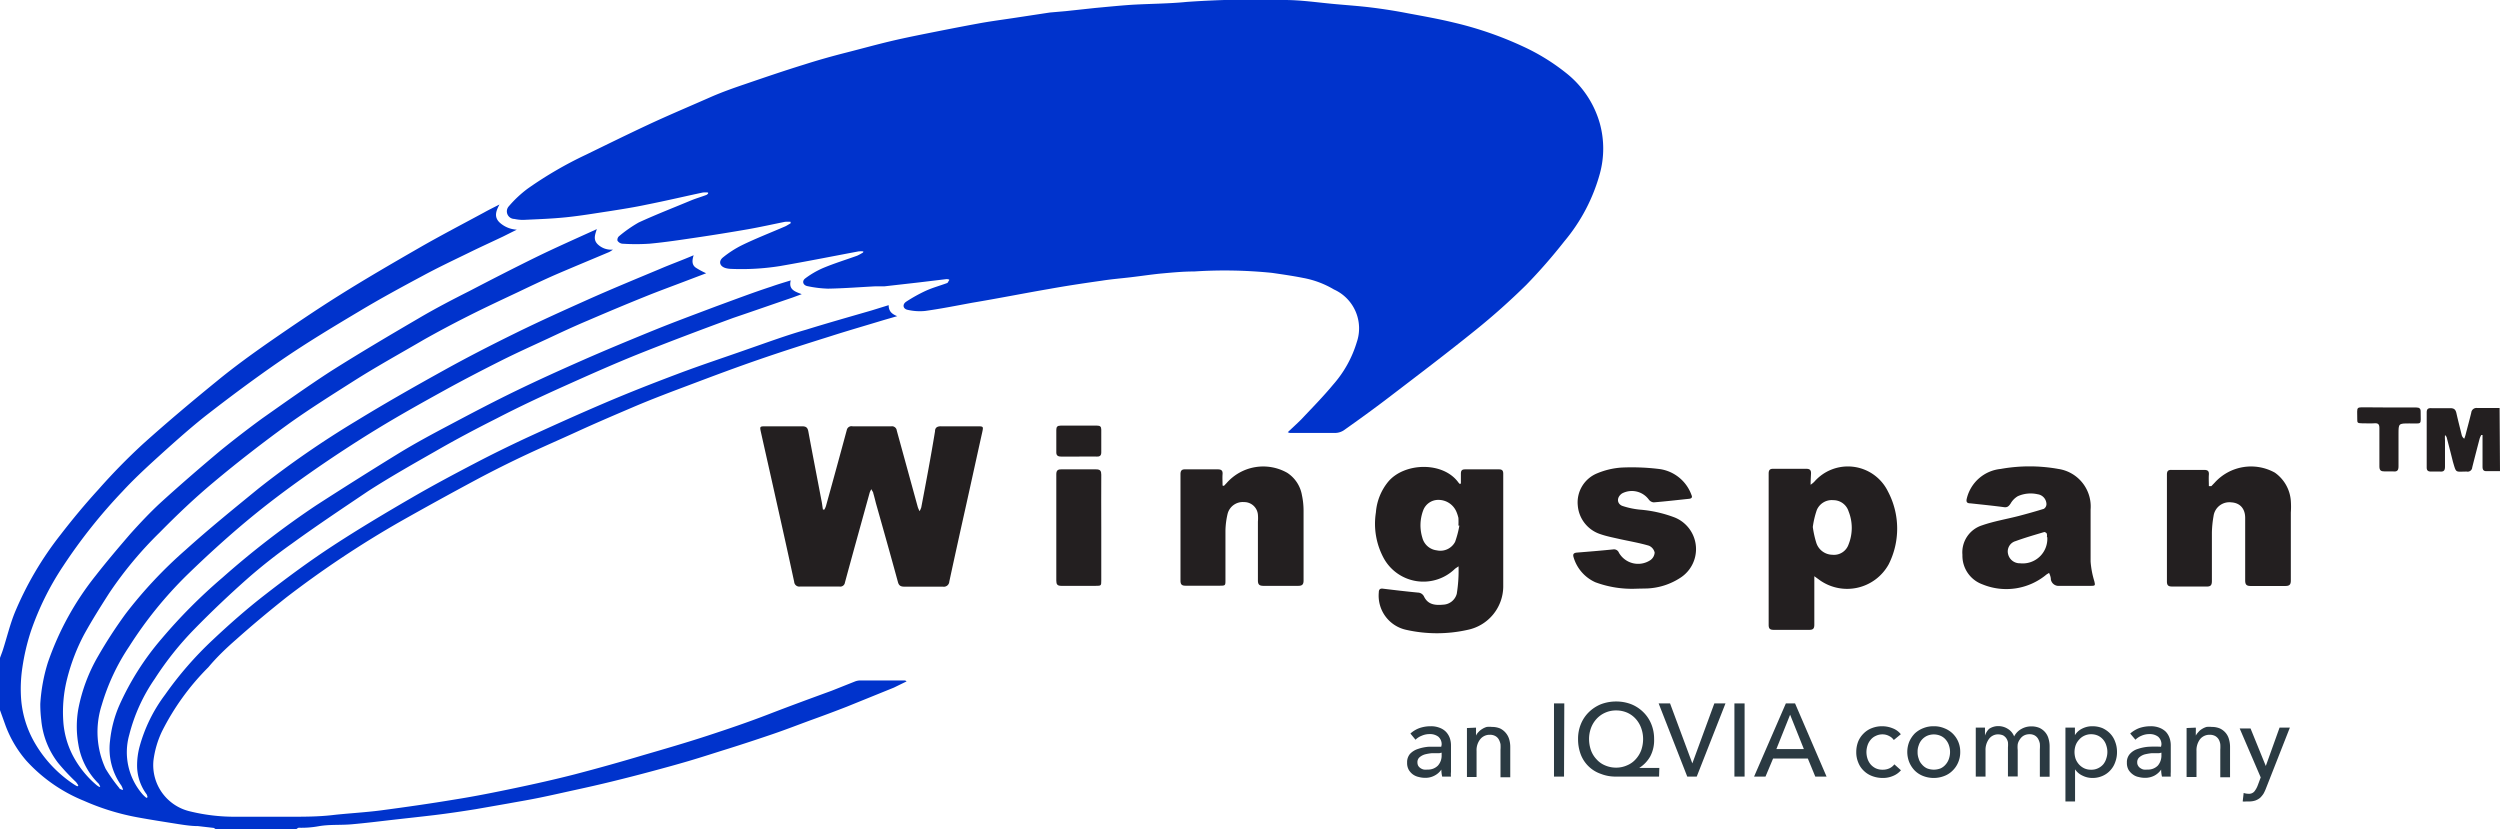 <svg xmlns="http://www.w3.org/2000/svg" viewBox="0 0 181.79 60.29" role="img"><defs><style>.cls-1{fill:#03c;}.cls-2{fill:#231f20;}.cls-3{fill:#2b3a42;}</style></defs><title>logo</title><g id="Layer_2" data-name="Layer 2"><g id="Layer_1-2" data-name="Layer 1"><path class="cls-1" d="M0,47.84c.07-.2.15-.39.21-.58.29-.9.51-1.83.86-2.7A24.16,24.16,0,0,1,4.39,38.9c.88-1.14,1.8-2.25,2.77-3.31a44.29,44.29,0,0,1,3.25-3.32c1.76-1.58,3.57-3.1,5.4-4.59,1.22-1,2.49-1.92,3.78-2.82,1.69-1.17,3.38-2.32,5.12-3.41,1.93-1.21,3.9-2.35,5.88-3.49,1.52-.87,3.08-1.68,4.63-2.52.34-.19.69-.36,1.1-.57-.24.45-.42.89,0,1.3a2,2,0,0,0,1.26.53l-1,.5c-.84.4-1.68.78-2.51,1.19-1.11.54-2.23,1.07-3.32,1.66-1.55.83-3.1,1.67-4.6,2.57-1.93,1.15-3.86,2.31-5.71,3.58s-3.76,2.69-5.58,4.11c-1.25,1-2.41,2.05-3.58,3.11-.81.74-1.61,1.49-2.35,2.29a39,39,0,0,0-4.33,5.44,20.58,20.58,0,0,0-2.36,4.77,15.81,15.81,0,0,0-.61,2.6,10.37,10.37,0,0,0-.09,2.36,7.51,7.51,0,0,0,1,3.16,9.05,9.05,0,0,0,2.84,3,2,2,0,0,0,.25.14l.07-.07c-.06-.08-.11-.17-.18-.25a15.5,15.5,0,0,1-1.3-1.39A6,6,0,0,1,3,52.36a9.34,9.34,0,0,1-.07-1.18,12.56,12.56,0,0,1,.55-3,21.13,21.13,0,0,1,3.49-6.34c.78-1,1.63-2,2.49-3,.71-.79,1.44-1.57,2.22-2.29,1.43-1.3,2.9-2.57,4.38-3.81,1-.81,2-1.58,3-2.31,1.66-1.17,3.32-2.35,5-3.44,2.09-1.32,4.22-2.58,6.36-3.83,1.22-.72,2.47-1.37,3.72-2,1.63-.85,3.27-1.69,4.92-2.5,1.42-.69,2.87-1.33,4.34-2-.13.4-.28.76.06,1.1a1.4,1.4,0,0,0,1.11.39,1.68,1.68,0,0,1-.28.18c-1.3.55-2.61,1.09-3.91,1.65-.91.4-1.81.83-2.71,1.26-1.21.57-2.41,1.13-3.6,1.73s-2.18,1.13-3.25,1.73c-1.71,1-3.42,1.94-5.09,3s-3.16,2-4.67,3.07c-1.89,1.37-3.73,2.79-5.52,4.29-1.38,1.15-2.69,2.4-3.95,3.68a27.9,27.9,0,0,0-3.65,4.39c-.64,1-1.27,2-1.82,3a14.33,14.33,0,0,0-1.23,3.19,9.87,9.87,0,0,0-.29,3.1,6.32,6.32,0,0,0,.69,2.51A7.19,7.19,0,0,0,7,57.07a1.21,1.21,0,0,0,.22.15l.07,0a.9.9,0,0,0-.12-.24A5.16,5.16,0,0,1,5.7,54.14a7.39,7.39,0,0,1,0-2.61,12.18,12.18,0,0,1,1.43-3.81,33.41,33.41,0,0,1,2-3.08A32.11,32.11,0,0,1,13.48,40c1.72-1.55,3.51-3,5.32-4.48a68.25,68.25,0,0,1,7.12-4.92c2.09-1.28,4.22-2.49,6.37-3.68,1.71-.95,3.45-1.84,5.2-2.7s3.44-1.62,5.18-2.4,3.54-1.52,5.31-2.26c.79-.34,1.6-.63,2.46-1-.12.37-.14.69.15.9a5.57,5.57,0,0,0,.76.41l-1.71.65c-.92.35-1.85.69-2.76,1.06-1.39.56-2.77,1.14-4.14,1.73-1,.42-1.94.86-2.9,1.31-1.16.54-2.32,1.06-3.47,1.64-1.37.69-2.74,1.4-4.08,2.14-1.63.9-3.26,1.81-4.85,2.78s-3.38,2.14-5,3.28-3.07,2.23-4.52,3.44S15,40.45,13.59,41.82A29.22,29.22,0,0,0,9.4,47a15.42,15.42,0,0,0-2,4.26,6.36,6.36,0,0,0,.28,4.64,11.79,11.79,0,0,0,1,1.41c0,.06.12.08.19.12l.08,0a1.57,1.57,0,0,0-.12-.3A4.6,4.6,0,0,1,8,53.88a8.66,8.66,0,0,1,.65-2.53,19.81,19.81,0,0,1,3.09-4.89A38.7,38.7,0,0,1,16.18,42,63.29,63.29,0,0,1,23,36.74c2-1.29,4-2.55,6-3.78,1.21-.74,2.46-1.41,3.71-2.07,1.6-.85,3.2-1.69,4.83-2.48s3.18-1.49,4.79-2.2,3.51-1.5,5.28-2.22c1.48-.6,3-1.16,4.48-1.72,1.34-.49,2.68-1,4-1.43.45-.16.92-.3,1.41-.45-.17.66.29.81.8,1l-.68.25c-1.44.49-2.89,1-4.31,1.48-2.31.85-4.62,1.72-6.9,2.63-1.79.72-3.56,1.51-5.32,2.3s-3.38,1.55-5,2.39c-1.49.75-3,1.55-4.42,2.37-1.65.94-3.31,1.88-4.91,2.91C24.86,37,23,38.24,21.21,39.54A39.61,39.61,0,0,0,18.08,42c-1.36,1.2-2.68,2.45-3.94,3.74a22.82,22.82,0,0,0-2.88,3.61A12.57,12.57,0,0,0,9.4,53.43a4.66,4.66,0,0,0,.95,4.31,2,2,0,0,0,.3.28l.08-.05a1,1,0,0,0-.06-.2,3.51,3.51,0,0,1-.7-2,5.31,5.31,0,0,1,.18-1.48A11.19,11.19,0,0,1,12,50.52a25.71,25.71,0,0,1,3.48-4c1.2-1.13,2.45-2.23,3.75-3.24,1.62-1.26,3.27-2.48,5-3.61s3.76-2.35,5.68-3.46c1.51-.88,3.07-1.71,4.62-2.52,1.24-.65,2.49-1.26,3.75-1.85,1.85-.85,3.71-1.69,5.58-2.49s3.56-1.46,5.36-2.14S52.65,26,54.4,25.38c1.39-.48,2.79-1,4.2-1.4,1.58-.49,3.17-.94,4.76-1.4l1.26-.39c0,.46.25.65.62.8l-1,.29c-1.28.39-2.57.76-3.85,1.17-1.72.54-3.45,1.09-5.16,1.68S52,27.29,50.41,27.89,47.45,29,46,29.62s-2.69,1.15-4,1.75S39.58,32.45,38.4,33s-2.55,1.23-3.8,1.9q-2.74,1.47-5.45,3a73.19,73.19,0,0,0-8.34,5.55c-1.26,1-2.46,2-3.66,3.07-.71.62-1.4,1.28-2,2a18,18,0,0,0-3.37,4.66,6.94,6.94,0,0,0-.62,2.11A3.45,3.45,0,0,0,13.82,59a13.61,13.61,0,0,0,3.24.39c1.34,0,2.69,0,4,0,1,0,2.09,0,3.12-.12s2.34-.19,3.5-.34c1.82-.24,3.63-.5,5.43-.8,1.45-.23,2.89-.52,4.32-.82s2.91-.63,4.35-1q2.53-.66,5-1.4c1.55-.45,3.1-.9,4.63-1.4s3-1,4.5-1.58,3-1.13,4.56-1.7l1.71-.68a1.1,1.1,0,0,1,.36-.07h3.23a.2.2,0,0,1,.15.07L65,50l-3.43,1.39c-.82.32-1.65.63-2.48.93s-1.93.73-2.9,1.06-2.17.73-3.26,1.07-1.91.61-2.86.89-1.84.52-2.77.77-1.87.49-2.81.72-1.74.41-2.61.6-1.74.39-2.62.57-1.51.28-2.27.42l-2.4.42c-1,.16-2,.31-3,.43s-1.94.22-2.91.33-2.08.25-3.12.34c-.8.07-1.6,0-2.39.14a7,7,0,0,1-1.44.11c-.06,0-.13.07-.19.1H15.71c-.07,0-.13-.09-.19-.09l-1.13-.13c-.47,0-.93-.07-1.39-.14-1-.16-2.05-.32-3.07-.51A17.34,17.34,0,0,1,6.1,58.23a11.48,11.48,0,0,1-4.18-2.91A8.3,8.3,0,0,1,.36,52.64l-.36-1Z"/><path class="cls-2" d="M181.79,34.26l-1,0c-.22,0-.27-.13-.27-.33,0-.62,0-1.25,0-1.87,0-.15,0-.29,0-.43l-.09,0a1.3,1.3,0,0,0-.13.3c-.18.69-.36,1.38-.53,2.06a.33.33,0,0,1-.4.3c-.84,0-.75.14-1-.7-.14-.57-.29-1.15-.44-1.72a.36.36,0,0,0-.14-.23,2.46,2.46,0,0,0,0,.37c0,.64,0,1.28,0,1.91,0,.27-.07.39-.35.37h-.66c-.22,0-.32-.07-.32-.3,0-1.35,0-2.69,0-4,0-.25.1-.32.34-.31.46,0,.92,0,1.37,0,.28,0,.39.1.45.36.12.54.26,1.07.39,1.61a.47.47,0,0,0,.18.25,2.67,2.67,0,0,0,.09-.26c.14-.55.29-1.09.42-1.63a.38.38,0,0,1,.44-.34c.54,0,1.08,0,1.62,0Z"/><path class="cls-1" d="M62.78,18.28a2,2,0,0,0-.35,0c-1.91.36-3.82.74-5.73,1.07a17.85,17.85,0,0,1-3.58.2,1.59,1.59,0,0,1-.37-.06c-.42-.13-.52-.49-.18-.77a7.53,7.53,0,0,1,1.36-.88c1-.49,2.11-.92,3.17-1.38.13-.06.26-.15.39-.22v-.11a2.82,2.82,0,0,0-.41,0c-.89.18-1.79.38-2.69.54-1.21.21-2.44.41-3.66.59s-2.32.35-3.49.46a15.12,15.12,0,0,1-2,0,.49.49,0,0,1-.34-.22.35.35,0,0,1,.11-.32,9.55,9.55,0,0,1,1.43-1c1.26-.58,2.55-1.08,3.82-1.61.37-.15.75-.26,1.12-.4a.87.87,0,0,0,.11-.09V14a1.7,1.7,0,0,0-.39,0c-1.36.29-2.72.61-4.08.88-.89.19-1.78.33-2.67.47-1.06.16-2.12.34-3.19.45s-2.07.14-3.11.19a2.94,2.94,0,0,1-.65-.07A.55.55,0,0,1,37,15a8.44,8.44,0,0,1,1.38-1.29,28.27,28.27,0,0,1,4.23-2.46c1.5-.73,3-1.47,4.52-2.18S50.25,7.69,51.81,7c.75-.32,1.53-.6,2.3-.86,1.46-.5,2.92-1,4.38-1.45,1-.32,2-.6,3.06-.87s2.07-.55,3.11-.8c.83-.2,1.66-.37,2.5-.54,1.3-.26,2.61-.52,3.92-.76.85-.16,1.7-.27,2.56-.4l2.7-.41L77.49.81,79.63.58C80.5.5,81.38.41,82.26.35,83.6.27,85,.27,86.28.14A70.43,70.43,0,0,1,93.4,0c1.23,0,2.47.19,3.71.3.88.08,1.76.14,2.64.25s1.77.25,2.64.42c1.13.21,2.25.41,3.36.68a25.91,25.91,0,0,1,5,1.73,15.13,15.13,0,0,1,3.12,1.92A7.14,7.14,0,0,1,116.34,9a6.91,6.91,0,0,1,0,3.61,13,13,0,0,1-2.59,4.94,39.77,39.77,0,0,1-2.77,3.17c-1.17,1.15-2.4,2.25-3.68,3.28-2.08,1.68-4.22,3.3-6.34,4.92-1.06.81-2.14,1.59-3.23,2.36a1.16,1.16,0,0,1-.6.2c-1.12,0-2.23,0-3.35,0l-.14-.05c.35-.33.68-.63,1-.95.78-.83,1.58-1.64,2.3-2.51a8.27,8.27,0,0,0,1.72-3.09A3.1,3.1,0,0,0,97,21.05a6.76,6.76,0,0,0-2.24-.84c-.75-.15-1.52-.26-2.28-.37a34.26,34.26,0,0,0-5.64-.1c-.77,0-1.53.07-2.3.14s-1.54.19-2.31.28-1.41.14-2.11.25c-1.27.18-2.55.37-3.82.6-1.86.32-3.72.69-5.58,1-1.14.21-2.29.44-3.44.6A3.94,3.94,0,0,1,66,22.53c-.34-.07-.4-.39-.11-.59a11.24,11.24,0,0,1,1.44-.8c.49-.22,1-.36,1.52-.55.07,0,.11-.14.17-.21s-.16-.09-.23-.08l-2,.24-2.47.28-.66,0c-1.15.06-2.3.15-3.45.17a8.31,8.31,0,0,1-1.48-.18c-.34-.06-.44-.37-.17-.57a6.39,6.39,0,0,1,1.29-.75c.81-.34,1.66-.6,2.49-.9a4.36,4.36,0,0,0,.42-.23Z"/><path class="cls-2" d="M59.94,37.06a1.23,1.23,0,0,0,.12-.26q.77-2.77,1.52-5.55A.35.35,0,0,1,62,31c.93,0,1.87,0,2.81,0a.35.35,0,0,1,.4.31l1.53,5.57a1.91,1.91,0,0,0,.13.29,1.61,1.61,0,0,0,.12-.27c.35-1.84.7-3.69,1-5.53,0-.29.18-.38.46-.37.87,0,1.73,0,2.6,0,.46,0,.47,0,.37.45-.39,1.75-.77,3.5-1.16,5.25s-.83,3.73-1.23,5.59a.4.4,0,0,1-.47.37q-1.39,0-2.79,0c-.27,0-.41-.07-.48-.35-.52-1.91-1.06-3.82-1.6-5.73-.06-.24-.12-.48-.19-.72,0-.08-.08-.15-.14-.29a1.65,1.65,0,0,0-.12.25c-.6,2.18-1.21,4.36-1.8,6.54a.34.34,0,0,1-.4.29H58.18a.37.37,0,0,1-.43-.34c-.43-2-.86-3.93-1.3-5.89-.37-1.67-.75-3.34-1.12-5-.09-.41-.08-.42.34-.42.89,0,1.78,0,2.66,0,.3,0,.4.11.45.38.31,1.68.64,3.36.95,5,.05.22.07.45.11.67Z"/><path class="cls-2" d="M106.23,35.15c0-.23,0-.46,0-.7s.08-.32.31-.32H109c.23,0,.31.09.31.32,0,2.74,0,5.48,0,8.22a3.24,3.24,0,0,1-2.59,3.13,10.17,10.17,0,0,1-4.46,0,2.54,2.54,0,0,1-2-2.71c0-.22.08-.32.33-.28.83.1,1.67.2,2.51.28a.51.51,0,0,1,.46.31c.29.58.82.62,1.37.57a1.07,1.07,0,0,0,1-.79,10.62,10.62,0,0,0,.13-2l-.25.17a3.29,3.29,0,0,1-5.19-.76,5.26,5.26,0,0,1-.57-3.33,4,4,0,0,1,.91-2.25c1.19-1.39,4-1.46,5.1.09,0,0,.07.07.1.1Zm-.11,3.07-.07,0a5.54,5.54,0,0,0,0-.56,2.8,2.8,0,0,0-.13-.41,1.42,1.42,0,0,0-1.28-.9,1.17,1.17,0,0,0-1.15.76,3.08,3.08,0,0,0-.06,2,1.23,1.23,0,0,0,1.05.91,1.21,1.21,0,0,0,1.33-.62A7.2,7.2,0,0,0,106.12,38.22Z"/><path class="cls-2" d="M131.66,35.25a2,2,0,0,0,.26-.21,3.24,3.24,0,0,1,5.36.69,5.77,5.77,0,0,1,.06,5.3,3.45,3.45,0,0,1-5.12,1.08l-.29-.21c0,.15,0,.24,0,.33,0,1.06,0,2.13,0,3.19,0,.29-.09.38-.37.38-.86,0-1.71,0-2.57,0-.27,0-.38-.07-.38-.36q0-5.48,0-11c0-.25.08-.36.34-.35h2.41c.24,0,.34.1.33.34S131.66,34.92,131.66,35.25Zm.16,3.07a6.91,6.91,0,0,0,.26,1.17,1.25,1.25,0,0,0,1.16.85,1.12,1.12,0,0,0,1.18-.75,3.24,3.24,0,0,0,0-2.41,1.16,1.16,0,0,0-1.11-.81,1.18,1.18,0,0,0-1.2.72A6.33,6.33,0,0,0,131.82,38.32Z"/><path class="cls-2" d="M149,41.66l-.18.11a4.56,4.56,0,0,1-4.67.72,2.21,2.21,0,0,1-1.45-2.14,2.06,2.06,0,0,1,1.43-2.15c.86-.3,1.77-.45,2.66-.68.61-.16,1.22-.33,1.83-.52a.41.41,0,0,0,.19-.33.74.74,0,0,0-.64-.73,2.29,2.29,0,0,0-1.44.14,1.45,1.45,0,0,0-.53.54c-.13.19-.23.29-.47.26-.82-.11-1.64-.19-2.46-.28-.23,0-.32-.09-.25-.36a2.82,2.82,0,0,1,2.46-2.14,11.85,11.85,0,0,1,4.2,0,2.76,2.76,0,0,1,2.34,2.95c0,1.26,0,2.52,0,3.78a6.44,6.44,0,0,0,.27,1.43c.07.31.08.34-.25.34-.76,0-1.52,0-2.28,0a.57.57,0,0,1-.63-.46C149.13,42,149.09,41.85,149,41.66Zm-.16-2.6a.63.63,0,0,0,0-.23c0-.07-.15-.16-.2-.14-.7.21-1.4.41-2.08.66a.78.78,0,0,0-.54.94.87.87,0,0,0,.87.67A1.79,1.79,0,0,0,148.87,39.06Z"/><path class="cls-2" d="M89,35.33l.2-.21a3.54,3.54,0,0,1,4.4-.74A2.42,2.42,0,0,1,94.67,36a5.47,5.47,0,0,1,.12,1.15c0,1.68,0,3.37,0,5.06,0,.29-.1.39-.39.39-.84,0-1.69,0-2.53,0-.31,0-.4-.11-.4-.4,0-1.42,0-2.84,0-4.26a3,3,0,0,0,0-.52,1,1,0,0,0-1-.91,1.14,1.14,0,0,0-1.2.84,5.69,5.69,0,0,0-.16,1.24c0,1.19,0,2.39,0,3.59,0,.39,0,.41-.41.41-.83,0-1.66,0-2.5,0-.27,0-.36-.1-.36-.37V34.48c0-.25.09-.36.34-.35h2.38c.26,0,.36.1.34.35s0,.55,0,.83Z"/><path class="cls-2" d="M160.8,35.35l.25-.26a3.56,3.56,0,0,1,4.37-.72,2.75,2.75,0,0,1,1.16,2.05,6.06,6.06,0,0,1,0,.85c0,1.64,0,3.29,0,4.94,0,.3-.1.4-.4.4-.84,0-1.69,0-2.53,0-.31,0-.39-.12-.39-.41,0-1.45,0-2.9,0-4.35v-.19c0-.68-.38-1.09-1-1.13a1.16,1.16,0,0,0-1.3,1,7.87,7.87,0,0,0-.12,1.18c0,1.18,0,2.36,0,3.53,0,.29-.07.42-.39.41-.83,0-1.67,0-2.5,0-.27,0-.38-.08-.38-.36q0-3.89,0-7.79c0-.23.08-.34.33-.33h2.38c.26,0,.36.09.34.35s0,.55,0,.83Z"/><path class="cls-2" d="M118.94,42.81a7.64,7.64,0,0,1-2.93-.47,2.88,2.88,0,0,1-1.58-1.8c-.08-.25,0-.34.26-.36.87-.07,1.74-.14,2.62-.23a.38.38,0,0,1,.41.24,1.61,1.61,0,0,0,2.29.54.73.73,0,0,0,.31-.55.71.71,0,0,0-.42-.5c-.68-.2-1.38-.32-2.07-.47-.48-.11-1-.21-1.43-.36a2.39,2.39,0,0,1-1.67-2.09,2.28,2.28,0,0,1,1.43-2.35A5.55,5.55,0,0,1,117.9,34a16.36,16.36,0,0,1,2.8.11A2.89,2.89,0,0,1,123,36c.08.17,0,.25-.17.27-.86.09-1.72.19-2.58.26a.5.5,0,0,1-.36-.21,1.53,1.53,0,0,0-1.94-.44c-.4.27-.39.73,0,.9a5.77,5.77,0,0,0,1.31.28,9.12,9.12,0,0,1,2.52.57,2.48,2.48,0,0,1,.4,4.39,4.79,4.79,0,0,1-2.38.77C119.51,42.8,119.18,42.8,118.94,42.81Z"/><path class="cls-2" d="M80.08,38.36V42.2c0,.39,0,.4-.41.4-.83,0-1.67,0-2.5,0-.28,0-.36-.11-.36-.37V34.49c0-.27.1-.37.37-.36.84,0,1.69,0,2.53,0,.3,0,.37.12.37.39C80.07,35.79,80.08,37.08,80.08,38.36Z"/><path class="cls-2" d="M173.75,29.63c.65,0,1.3,0,1.94,0,.24,0,.34.08.33.32,0,1,.14.83-.82.84-.79,0-.79,0-.79.78s0,1.56,0,2.34c0,.3-.1.4-.38.37h-.62c-.28,0-.39-.07-.39-.37,0-.93,0-1.85,0-2.78,0-.28-.09-.37-.36-.35s-.63,0-.94,0-.31-.07-.31-.29c0-1-.14-.86.82-.87Z"/><path class="cls-2" d="M78.44,33.2c-.42,0-.85,0-1.28,0-.25,0-.36-.09-.35-.34v-1.6c0-.22.08-.31.31-.31h2.66c.21,0,.3.07.3.29q0,.82,0,1.65c0,.23-.1.32-.32.31C79.32,33.19,78.88,33.2,78.44,33.2Z"/><path class="cls-3" d="M104.83,54.16a.72.72,0,0,0-.24-.59,1,1,0,0,0-.64-.19,1.39,1.39,0,0,0-.57.12,1.29,1.29,0,0,0-.45.29l-.37-.45a2,2,0,0,1,.64-.39,2.43,2.43,0,0,1,.82-.14,1.69,1.69,0,0,1,.66.11,1.25,1.25,0,0,1,.46.29,1.31,1.31,0,0,1,.28.45,1.63,1.63,0,0,1,.09.55v1.55c0,.12,0,.25,0,.38a1.34,1.34,0,0,0,0,.33h-.64a2.22,2.22,0,0,1-.06-.51h0a1.32,1.32,0,0,1-.5.44,1.39,1.39,0,0,1-.7.16,1.72,1.72,0,0,1-.44-.06,1.12,1.12,0,0,1-.42-.18,1.13,1.13,0,0,1-.31-.34,1,1,0,0,1-.12-.52.93.93,0,0,1,.21-.64,1.37,1.37,0,0,1,.58-.36,3.07,3.07,0,0,1,.79-.16c.3,0,.6,0,.9,0Zm-.17.61-.55,0a3.35,3.35,0,0,0-.51.09,1.07,1.07,0,0,0-.38.21.46.46,0,0,0-.15.36.53.53,0,0,0,.06.26.55.55,0,0,0,.17.17.64.64,0,0,0,.24.1,1.1,1.1,0,0,0,.26,0,1,1,0,0,0,.76-.29,1.08,1.08,0,0,0,.27-.75v-.19Z"/><path class="cls-3" d="M107.33,52.91c0,.09,0,.19,0,.3s0,.21,0,.28h0a.87.87,0,0,1,.18-.26,1.13,1.13,0,0,1,.27-.22,1.24,1.24,0,0,1,.33-.15,1.58,1.58,0,0,1,.38,0,1.51,1.51,0,0,1,.59.11,1.28,1.28,0,0,1,.66.78,2,2,0,0,1,.08.56v2.21h-.71v-2a2.73,2.73,0,0,0,0-.41,1.21,1.21,0,0,0-.13-.35.64.64,0,0,0-.25-.24.79.79,0,0,0-.4-.09.87.87,0,0,0-.69.32,1.28,1.28,0,0,0-.27.86v1.89h-.7v-2.8c0-.09,0-.22,0-.37s0-.28,0-.39Z"/><path class="cls-3" d="M113.73,56.47H113V51.15h.75Z"/><path class="cls-3" d="M120.64,56.47h-3.12a2.9,2.9,0,0,1-1.12-.2,2.39,2.39,0,0,1-1.45-1.4,3.11,3.11,0,0,1-.2-1.13,2.8,2.8,0,0,1,.21-1.1,2.56,2.56,0,0,1,.58-.86,2.74,2.74,0,0,1,.87-.57,3.08,3.08,0,0,1,1.11-.2,3,3,0,0,1,1.1.2,2.63,2.63,0,0,1,.87.57,2.56,2.56,0,0,1,.58.86,2.8,2.8,0,0,1,.21,1.1A2.51,2.51,0,0,1,120,55a2.39,2.39,0,0,1-.8.84v0h1.46Zm-5.09-2.73a2.48,2.48,0,0,0,.14.82,1.87,1.87,0,0,0,.4.65,1.68,1.68,0,0,0,.61.44,2,2,0,0,0,.82.17,1.94,1.94,0,0,0,.8-.17,1.71,1.71,0,0,0,.62-.44,2,2,0,0,0,.4-.65,2.48,2.48,0,0,0,.14-.82,2.32,2.32,0,0,0-.14-.8,2,2,0,0,0-.39-.66,1.83,1.83,0,0,0-.61-.45,2,2,0,0,0-.82-.17,1.92,1.92,0,0,0-.81.17,1.87,1.87,0,0,0-.62.45,2,2,0,0,0-.4.66A2.32,2.32,0,0,0,115.55,53.74Z"/><path class="cls-3" d="M123.06,55.51h0l1.6-4.36h.81l-2.09,5.32h-.69l-2.08-5.32h.83Z"/><path class="cls-3" d="M126.86,56.47h-.74V51.15h.74Z"/><path class="cls-3" d="M128.38,56.47h-.83l2.31-5.32h.67l2.29,5.32H132l-.54-1.31h-2.53Zm.79-2h2l-1-2.5Z"/><path class="cls-3" d="M137.71,53.81a.89.89,0,0,0-.34-.29,1,1,0,0,0-.48-.12,1.07,1.07,0,0,0-.49.11,1,1,0,0,0-.37.28,1.18,1.18,0,0,0-.23.41,1.57,1.57,0,0,0-.08.49,1.62,1.62,0,0,0,.08.49,1.27,1.27,0,0,0,.23.41,1.17,1.17,0,0,0,.37.28,1.15,1.15,0,0,0,.5.1,1.13,1.13,0,0,0,.49-.1.94.94,0,0,0,.36-.29l.48.43a1.49,1.49,0,0,1-.57.41,1.84,1.84,0,0,1-.76.15,2.15,2.15,0,0,1-.77-.14,1.71,1.71,0,0,1-.6-.38,1.62,1.62,0,0,1-.4-.59,1.92,1.92,0,0,1-.15-.77,2.11,2.11,0,0,1,.14-.77,1.76,1.76,0,0,1,.4-.59,1.68,1.68,0,0,1,.61-.39,2,2,0,0,1,.75-.13,2,2,0,0,1,.75.15,1.37,1.37,0,0,1,.59.43Z"/><path class="cls-3" d="M142.54,54.68a1.87,1.87,0,0,1-.15.76,1.78,1.78,0,0,1-.41.6,1.68,1.68,0,0,1-.61.39,2.1,2.1,0,0,1-.76.14,2.14,2.14,0,0,1-.76-.14,1.77,1.77,0,0,1-.61-.39,1.91,1.91,0,0,1-.4-.6,2,2,0,0,1,0-1.52,2,2,0,0,1,.4-.59,1.91,1.91,0,0,1,.61-.38,1.94,1.94,0,0,1,.76-.14,1.9,1.9,0,0,1,.76.14,1.8,1.8,0,0,1,.61.38,1.84,1.84,0,0,1,.41.59A1.87,1.87,0,0,1,142.54,54.68Zm-.74,0a1.51,1.51,0,0,0-.08-.48,1.18,1.18,0,0,0-.23-.41,1,1,0,0,0-.37-.28,1.24,1.24,0,0,0-1,0,1.14,1.14,0,0,0-.6.69,1.27,1.27,0,0,0-.08.48,1.33,1.33,0,0,0,.08.49,1,1,0,0,0,.23.41,1.06,1.06,0,0,0,.37.29,1.35,1.35,0,0,0,1,0,1.06,1.06,0,0,0,.37-.29,1.18,1.18,0,0,0,.23-.41A1.57,1.57,0,0,0,141.8,54.68Z"/><path class="cls-3" d="M144.64,53a1.18,1.18,0,0,1,.7-.2A1.28,1.28,0,0,1,146,53a1.11,1.11,0,0,1,.46.55A1.28,1.28,0,0,1,147,53a1.44,1.44,0,0,1,.71-.18,1.48,1.48,0,0,1,.59.11,1.23,1.23,0,0,1,.42.32,1.19,1.19,0,0,1,.24.46,2,2,0,0,1,.08.56v2.21h-.71v-2a2.73,2.73,0,0,0,0-.41,1.21,1.21,0,0,0-.13-.35.69.69,0,0,0-.24-.24.75.75,0,0,0-.39-.09.86.86,0,0,0-.41.1.81.81,0,0,0-.28.27.9.9,0,0,0-.16.36,1.93,1.93,0,0,0,0,.42v1.92h-.71V54.35a2.17,2.17,0,0,0,0-.38.83.83,0,0,0-.13-.3.74.74,0,0,0-.23-.2,1,1,0,0,0-.36-.07.81.81,0,0,0-.65.32,1.34,1.34,0,0,0-.26.86v1.89h-.71V53.3q0-.22,0-.39h.67l0,.3v.28h0A1.16,1.16,0,0,1,144.64,53Z"/><path class="cls-3" d="M150.89,58.28h-.7V52.91h.69v.55h0a1.23,1.23,0,0,1,.51-.47,1.59,1.59,0,0,1,.77-.18,1.9,1.9,0,0,1,.73.14,1.85,1.85,0,0,1,.56.4,1.66,1.66,0,0,1,.36.6,2,2,0,0,1,.13.73,2,2,0,0,1-.13.74,1.66,1.66,0,0,1-.36.6,1.63,1.63,0,0,1-.56.4,1.78,1.78,0,0,1-.74.15,1.59,1.59,0,0,1-.72-.17,1.28,1.28,0,0,1-.54-.46h0Zm2.35-3.6a1.51,1.51,0,0,0-.08-.48,1.14,1.14,0,0,0-.59-.7,1.21,1.21,0,0,0-.52-.11,1.14,1.14,0,0,0-.49.11,1.1,1.1,0,0,0-.38.29,1.22,1.22,0,0,0-.25.41,1.57,1.57,0,0,0-.08.49,1.62,1.62,0,0,0,.08.49,1.33,1.33,0,0,0,.25.41,1.21,1.21,0,0,0,.38.28,1.13,1.13,0,0,0,.49.1,1.08,1.08,0,0,0,.52-.11,1.13,1.13,0,0,0,.37-.28,1.2,1.2,0,0,0,.22-.42A1.51,1.51,0,0,0,153.24,54.68Z"/><path class="cls-3" d="M157.17,54.16a.72.72,0,0,0-.24-.59,1,1,0,0,0-.64-.19,1.39,1.39,0,0,0-.57.12,1.35,1.35,0,0,0-.44.29l-.38-.45a2.15,2.15,0,0,1,.64-.39,2.48,2.48,0,0,1,.82-.14,1.71,1.71,0,0,1,.67.11,1.34,1.34,0,0,1,.46.29,1.29,1.29,0,0,1,.27.45,1.63,1.63,0,0,1,.09.55v1.55c0,.12,0,.25,0,.38a2.11,2.11,0,0,0,0,.33h-.64a2.22,2.22,0,0,1-.06-.51h0a1.37,1.37,0,0,1-.49.44,1.46,1.46,0,0,1-.71.16,1.78,1.78,0,0,1-.44-.06,1,1,0,0,1-.41-.18,1.16,1.16,0,0,1-.32-.34,1,1,0,0,1-.12-.52.89.89,0,0,1,.22-.64,1.27,1.27,0,0,1,.57-.36,3.15,3.15,0,0,1,.8-.16,8.7,8.7,0,0,1,.89,0Zm-.17.61-.55,0a3.86,3.86,0,0,0-.51.09,1.07,1.07,0,0,0-.38.21.46.46,0,0,0-.15.36.44.44,0,0,0,.07.26.46.46,0,0,0,.17.17.6.6,0,0,0,.23.1,1.1,1.1,0,0,0,.26,0,1,1,0,0,0,.77-.29,1.12,1.12,0,0,0,.26-.75v-.19Z"/><path class="cls-3" d="M159.67,52.91a2.66,2.66,0,0,1,0,.3c0,.11,0,.21,0,.28h0a1.15,1.15,0,0,1,.19-.26.92.92,0,0,1,.26-.22,1.24,1.24,0,0,1,.33-.15,1.58,1.58,0,0,1,.38,0,1.48,1.48,0,0,1,.59.11,1.23,1.23,0,0,1,.42.32,1.19,1.19,0,0,1,.24.46,2,2,0,0,1,.08.56v2.21h-.71v-2a2.73,2.73,0,0,0,0-.41,1,1,0,0,0-.12-.35.72.72,0,0,0-.25-.24.83.83,0,0,0-.41-.09.87.87,0,0,0-.69.32,1.34,1.34,0,0,0-.26.86v1.89H159v-2.8c0-.09,0-.22,0-.37s0-.28,0-.39Z"/><path class="cls-3" d="M164.76,55.7h0l1-2.79h.75l-1.73,4.4a3.14,3.14,0,0,1-.19.41,1.81,1.81,0,0,1-.25.3,1.25,1.25,0,0,1-.34.19,1.47,1.47,0,0,1-.45.07l-.23,0a1,1,0,0,1-.24,0l.07-.62a1.12,1.12,0,0,0,.35.06.51.51,0,0,0,.42-.16,1.6,1.6,0,0,0,.25-.44l.22-.59-1.53-3.56h.79Z"/></g></g></svg>
